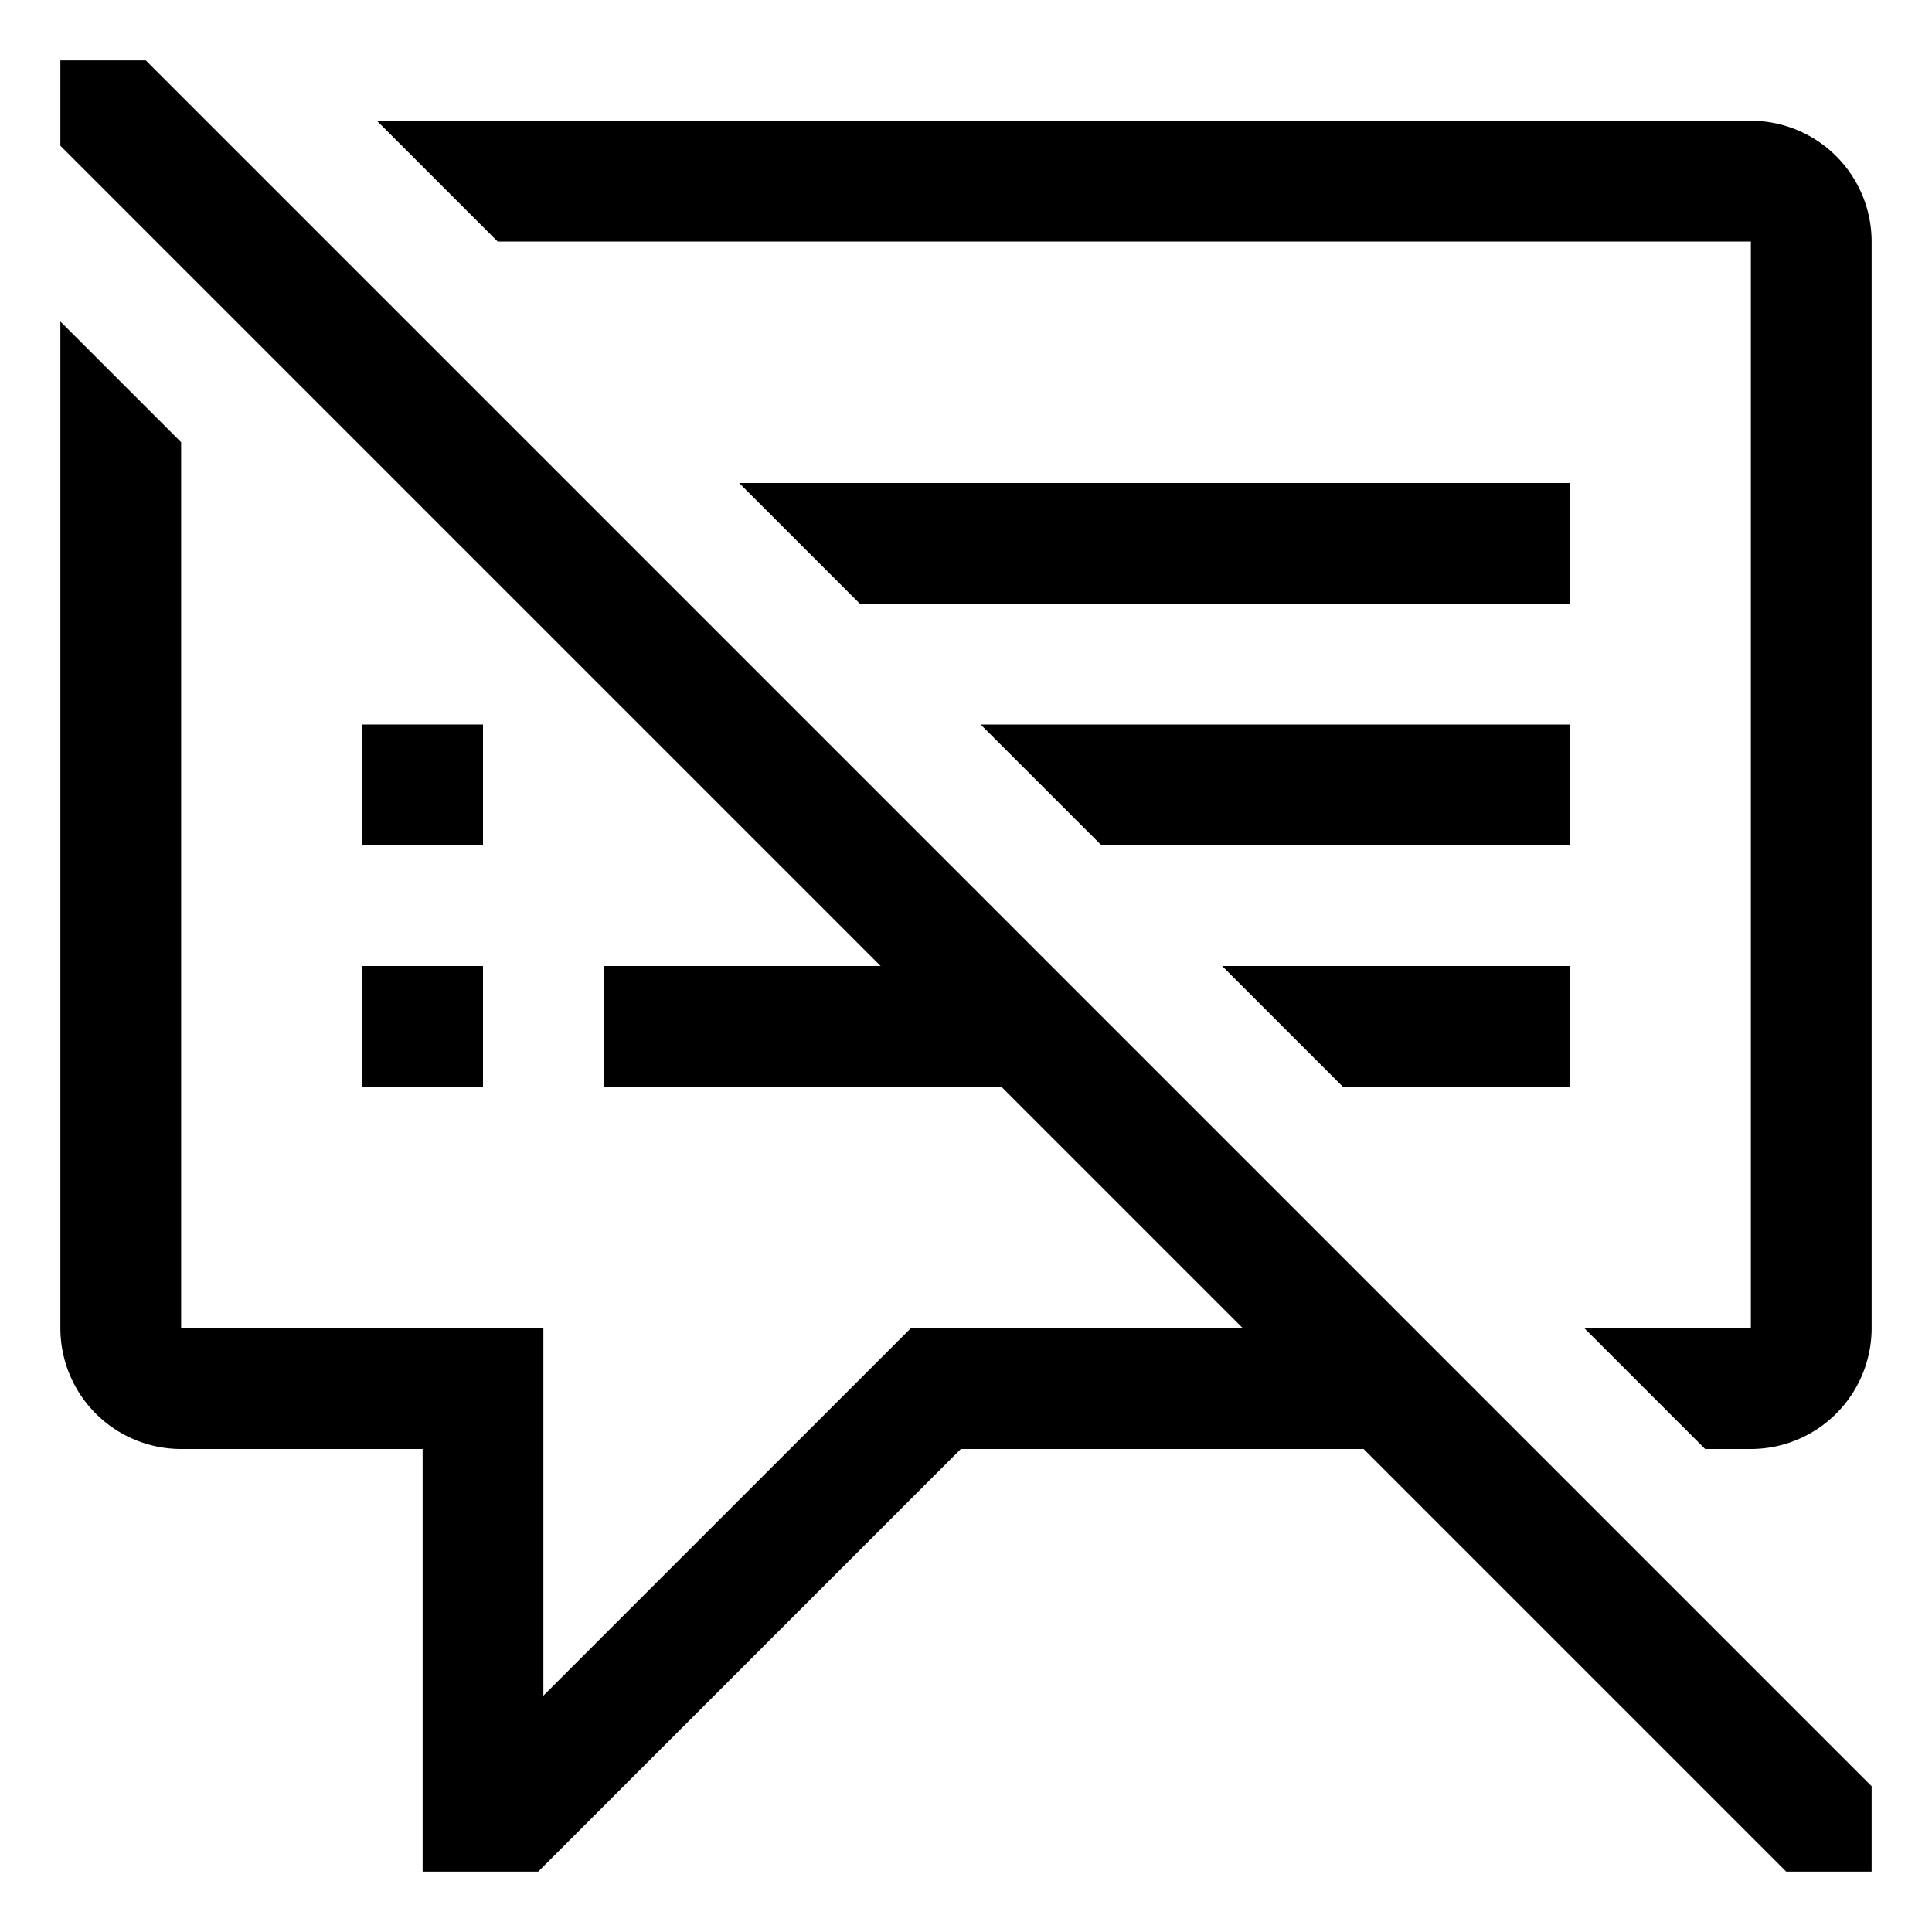 <svg xmlns="http://www.w3.org/2000/svg" id="export" viewBox="0 0 512 512">
  <defs>
    <style>
      .cls-1{fill:currentColor}
    </style>
  </defs>
  <path d="M464,32H99.882l32,32H464V352H419.882l32,32H464a32.036,32.036,0,0,0,32-32V64A32.036,32.036,0,0,0,464,32Z" class="cls-1"/>
  <path d="M38.627,16H16V38.627L233.373,256H160v32H265.373l64,64h-88L144,449.373V352H48V117.202l-32-32V352a32.036,32.036,0,0,0,32,32h64V496h30.627l112-112H361.373l112,112H496V473.373Z" class="cls-1"/>
  <polygon points="416 128 195.882 128 227.882 160 416 160 416 128" class="cls-1"/>
  <polygon points="416 192 259.882 192 291.882 224 416 224 416 192" class="cls-1"/>
  <polygon points="416 288 416 256 323.882 256 355.882 288 416 288" class="cls-1"/>
  <rect width="32" height="32" x="96" y="192" class="cls-1"/>
  <rect width="32" height="32" x="96" y="256" class="cls-1"/>
</svg>
